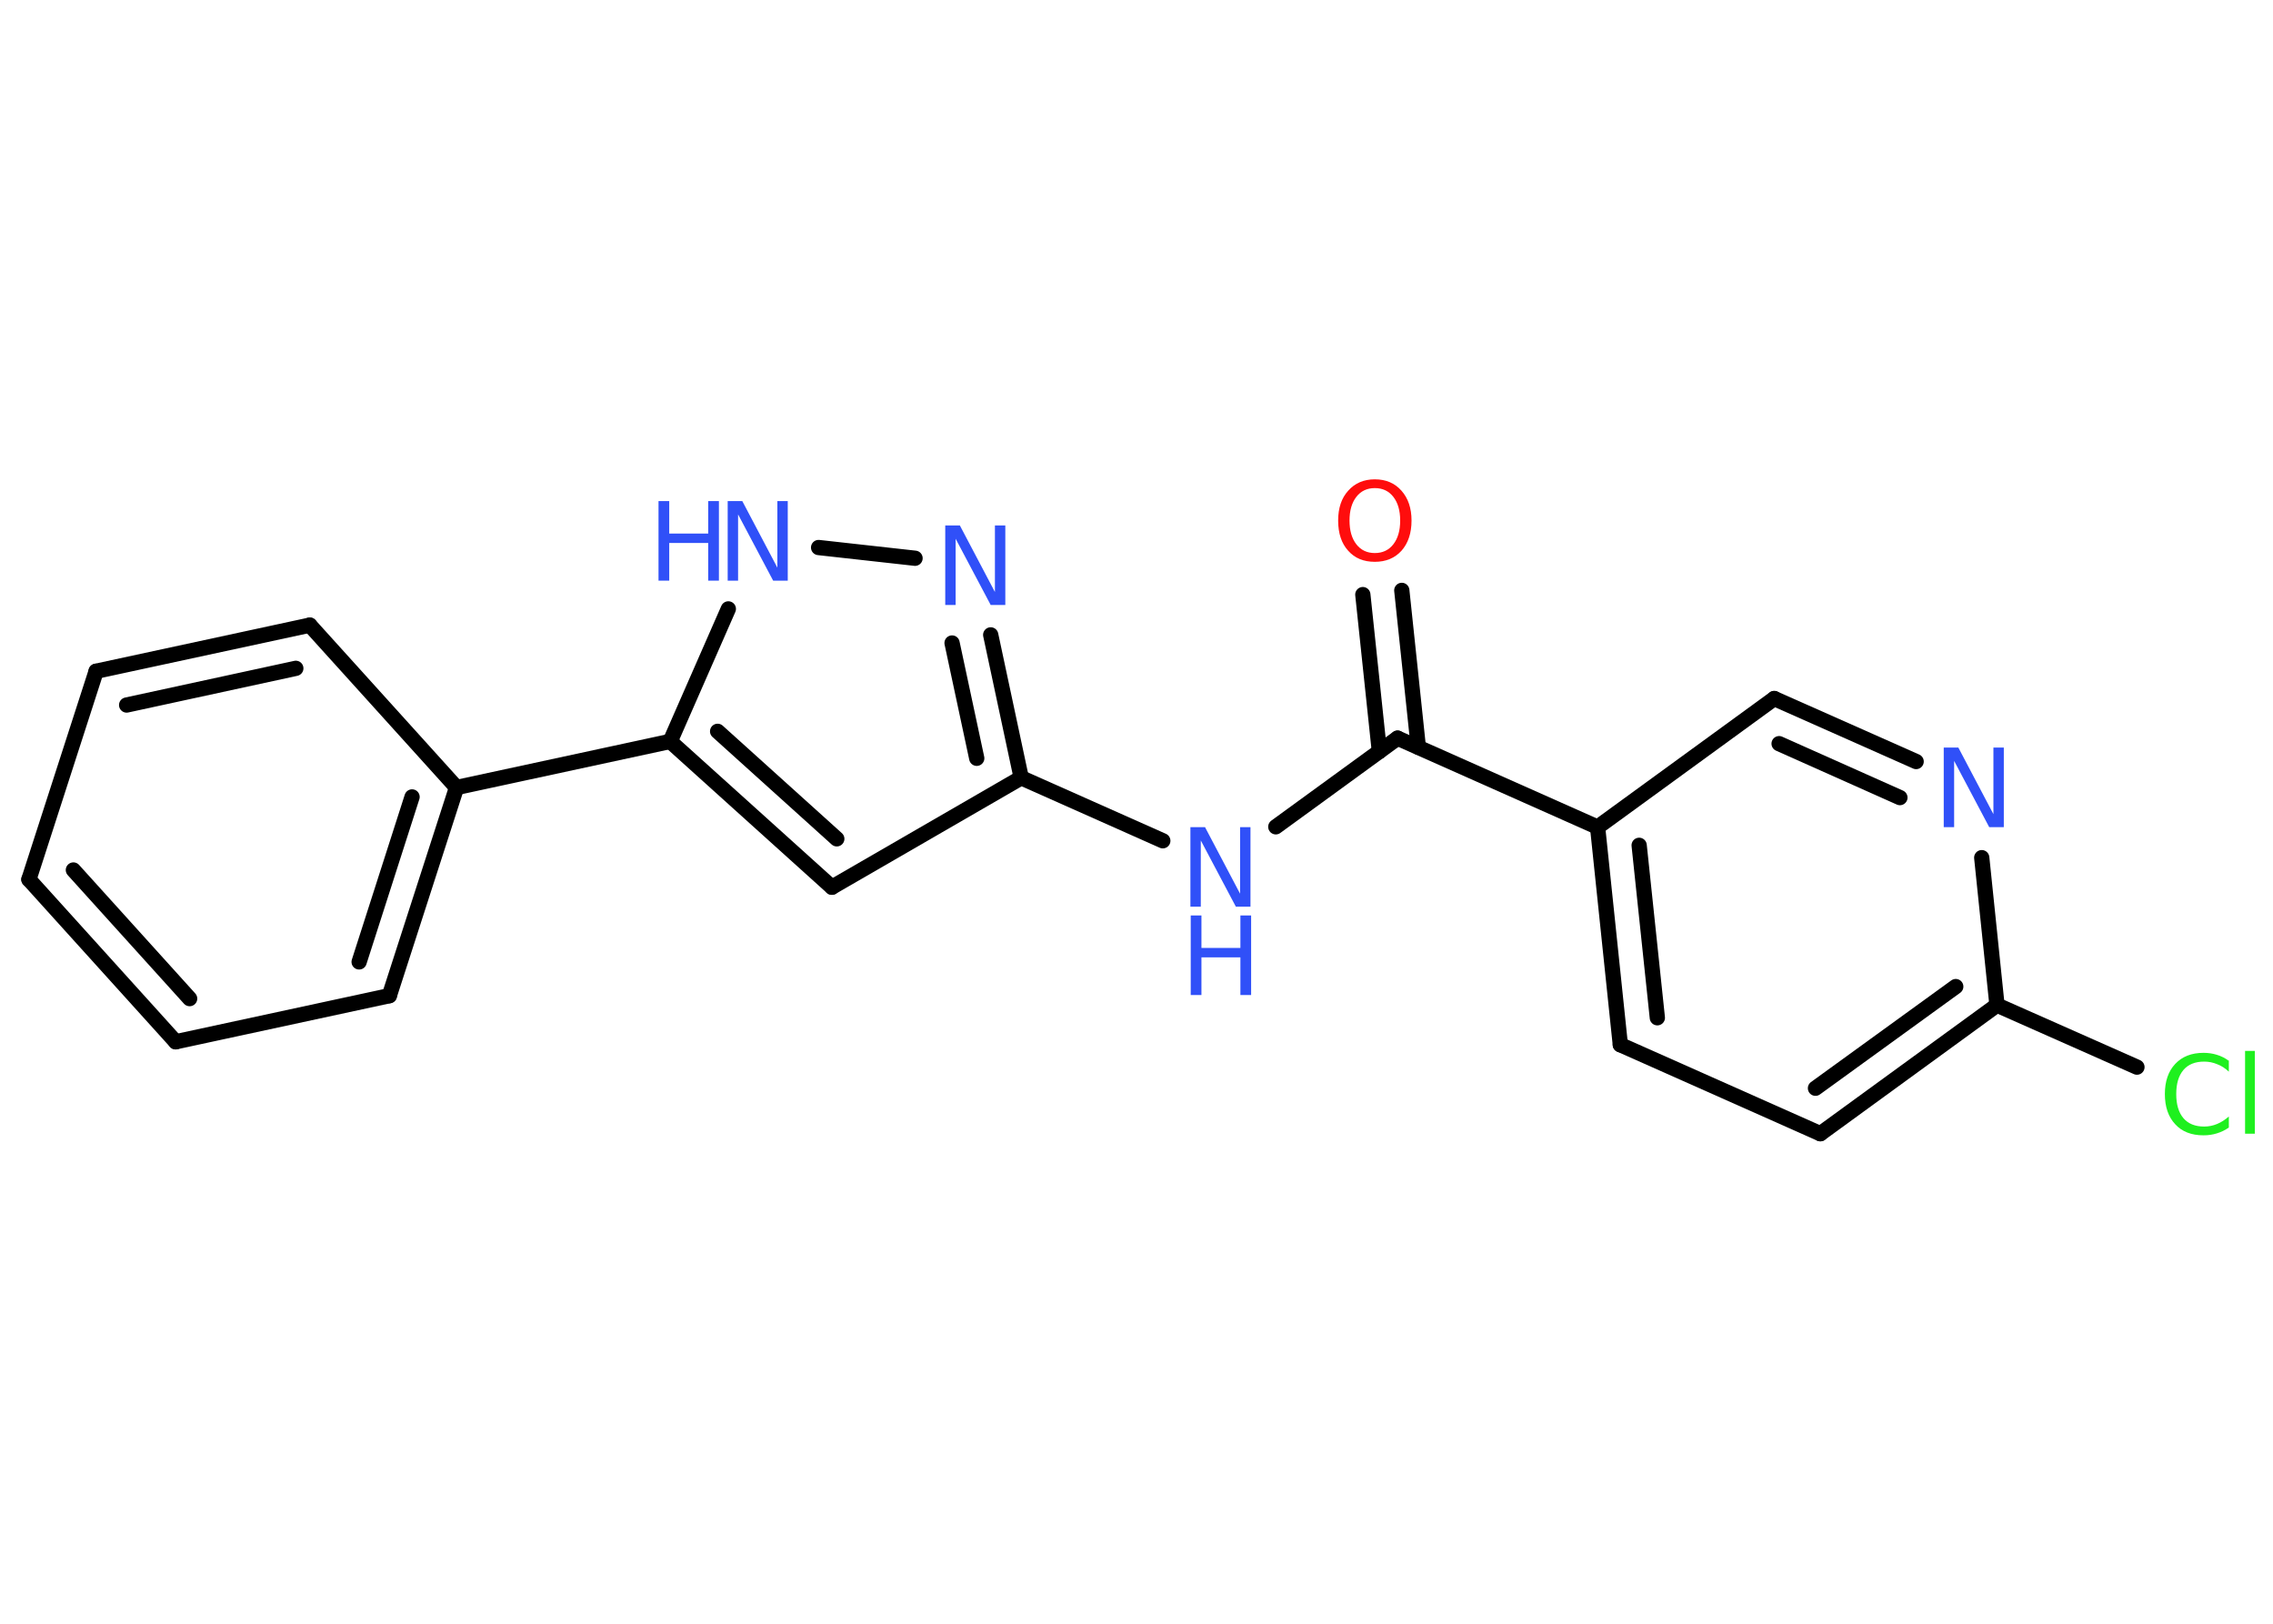 <?xml version='1.0' encoding='UTF-8'?>
<!DOCTYPE svg PUBLIC "-//W3C//DTD SVG 1.1//EN" "http://www.w3.org/Graphics/SVG/1.1/DTD/svg11.dtd">
<svg version='1.2' xmlns='http://www.w3.org/2000/svg' xmlns:xlink='http://www.w3.org/1999/xlink' width='70.0mm' height='50.0mm' viewBox='0 0 70.0 50.0'>
  <desc>Generated by the Chemistry Development Kit (http://github.com/cdk)</desc>
  <g stroke-linecap='round' stroke-linejoin='round' stroke='#000000' stroke-width='.47' fill='#3050F8'>
    <rect x='.0' y='.0' width='70.0' height='50.0' fill='#FFFFFF' stroke='none'/>
    <g id='mol1' class='mol'>
      <g id='mol1bnd1' class='bond'>
        <line x1='43.17' y1='18.18' x2='43.68' y2='23.01'/>
        <line x1='41.97' y1='18.31' x2='42.48' y2='23.14'/>
      </g>
      <line id='mol1bnd2' class='bond' x1='43.04' y1='22.73' x2='39.29' y2='25.46'/>
      <line id='mol1bnd3' class='bond' x1='35.81' y1='25.89' x2='31.45' y2='23.95'/>
      <line id='mol1bnd4' class='bond' x1='31.45' y1='23.95' x2='25.62' y2='27.32'/>
      <g id='mol1bnd5' class='bond'>
        <line x1='20.64' y1='22.83' x2='25.62' y2='27.32'/>
        <line x1='22.1' y1='22.52' x2='25.77' y2='25.83'/>
      </g>
      <line id='mol1bnd6' class='bond' x1='20.64' y1='22.83' x2='14.06' y2='24.25'/>
      <g id='mol1bnd7' class='bond'>
        <line x1='11.99' y1='30.66' x2='14.06' y2='24.25'/>
        <line x1='11.06' y1='29.62' x2='12.69' y2='24.54'/>
      </g>
      <line id='mol1bnd8' class='bond' x1='11.99' y1='30.66' x2='5.41' y2='32.08'/>
      <g id='mol1bnd9' class='bond'>
        <line x1='.89' y1='27.08' x2='5.41' y2='32.08'/>
        <line x1='2.26' y1='26.79' x2='5.84' y2='30.75'/>
      </g>
      <line id='mol1bnd10' class='bond' x1='.89' y1='27.08' x2='2.96' y2='20.67'/>
      <g id='mol1bnd11' class='bond'>
        <line x1='9.54' y1='19.25' x2='2.96' y2='20.67'/>
        <line x1='9.11' y1='20.58' x2='3.9' y2='21.71'/>
      </g>
      <line id='mol1bnd12' class='bond' x1='14.06' y1='24.25' x2='9.54' y2='19.25'/>
      <line id='mol1bnd13' class='bond' x1='20.64' y1='22.83' x2='22.43' y2='18.75'/>
      <line id='mol1bnd14' class='bond' x1='25.21' y1='16.86' x2='28.18' y2='17.19'/>
      <g id='mol1bnd15' class='bond'>
        <line x1='31.45' y1='23.95' x2='30.51' y2='19.55'/>
        <line x1='30.08' y1='23.35' x2='29.32' y2='19.8'/>
      </g>
      <line id='mol1bnd16' class='bond' x1='43.04' y1='22.73' x2='49.2' y2='25.47'/>
      <g id='mol1bnd17' class='bond'>
        <line x1='49.2' y1='25.47' x2='49.9' y2='32.17'/>
        <line x1='50.48' y1='26.03' x2='51.04' y2='31.34'/>
      </g>
      <line id='mol1bnd18' class='bond' x1='49.9' y1='32.17' x2='56.06' y2='34.91'/>
      <g id='mol1bnd19' class='bond'>
        <line x1='56.06' y1='34.91' x2='61.5' y2='30.95'/>
        <line x1='55.91' y1='33.51' x2='60.23' y2='30.38'/>
      </g>
      <line id='mol1bnd20' class='bond' x1='61.5' y1='30.95' x2='65.81' y2='32.86'/>
      <line id='mol1bnd21' class='bond' x1='61.5' y1='30.95' x2='61.03' y2='26.41'/>
      <g id='mol1bnd22' class='bond'>
        <line x1='59.01' y1='23.45' x2='54.64' y2='21.51'/>
        <line x1='58.51' y1='24.56' x2='54.79' y2='22.9'/>
      </g>
      <line id='mol1bnd23' class='bond' x1='49.2' y1='25.47' x2='54.64' y2='21.51'/>
      <path id='mol1atm1' class='atom' d='M42.34 15.03q-.36 .0 -.57 .27q-.21 .27 -.21 .73q.0 .46 .21 .73q.21 .27 .57 .27q.36 .0 .57 -.27q.21 -.27 .21 -.73q.0 -.46 -.21 -.73q-.21 -.27 -.57 -.27zM42.34 14.76q.51 .0 .82 .35q.31 .35 .31 .92q.0 .58 -.31 .93q-.31 .34 -.82 .34q-.52 .0 -.82 -.34q-.31 -.34 -.31 -.93q.0 -.58 .31 -.92q.31 -.35 .82 -.35z' stroke='none' fill='#FF0D0D'/>
      <g id='mol1atm3' class='atom'>
        <path d='M36.67 25.47h.44l1.08 2.05v-2.05h.32v2.45h-.45l-1.08 -2.04v2.04h-.32v-2.45z' stroke='none'/>
        <path d='M36.67 28.19h.33v1.0h1.2v-1.0h.33v2.45h-.33v-1.16h-1.2v1.16h-.33v-2.45z' stroke='none'/>
      </g>
      <g id='mol1atm13' class='atom'>
        <path d='M22.42 15.43h.44l1.08 2.05v-2.05h.32v2.45h-.45l-1.08 -2.04v2.04h-.32v-2.45z' stroke='none'/>
        <path d='M20.28 15.43h.33v1.0h1.2v-1.0h.33v2.45h-.33v-1.16h-1.2v1.16h-.33v-2.45z' stroke='none'/>
      </g>
      <path id='mol1atm14' class='atom' d='M29.12 16.18h.44l1.08 2.05v-2.05h.32v2.45h-.45l-1.08 -2.04v2.04h-.32v-2.45z' stroke='none'/>
      <path id='mol1atm19' class='atom' d='M68.64 32.65v.35q-.17 -.16 -.36 -.23q-.19 -.08 -.4 -.08q-.42 .0 -.64 .26q-.22 .26 -.22 .74q.0 .48 .22 .74q.22 .26 .64 .26q.21 .0 .4 -.08q.19 -.08 .36 -.23v.34q-.17 .12 -.37 .18q-.19 .06 -.41 .06q-.56 .0 -.87 -.34q-.32 -.34 -.32 -.93q.0 -.59 .32 -.93q.32 -.34 .87 -.34q.22 .0 .41 .06q.2 .06 .36 .18zM69.14 32.36h.3v2.55h-.3v-2.55z' stroke='none' fill='#1FF01F'/>
      <path id='mol1atm20' class='atom' d='M59.87 23.02h.44l1.08 2.05v-2.05h.32v2.45h-.45l-1.08 -2.04v2.04h-.32v-2.45z' stroke='none'/>
    </g>
  </g>
</svg>

